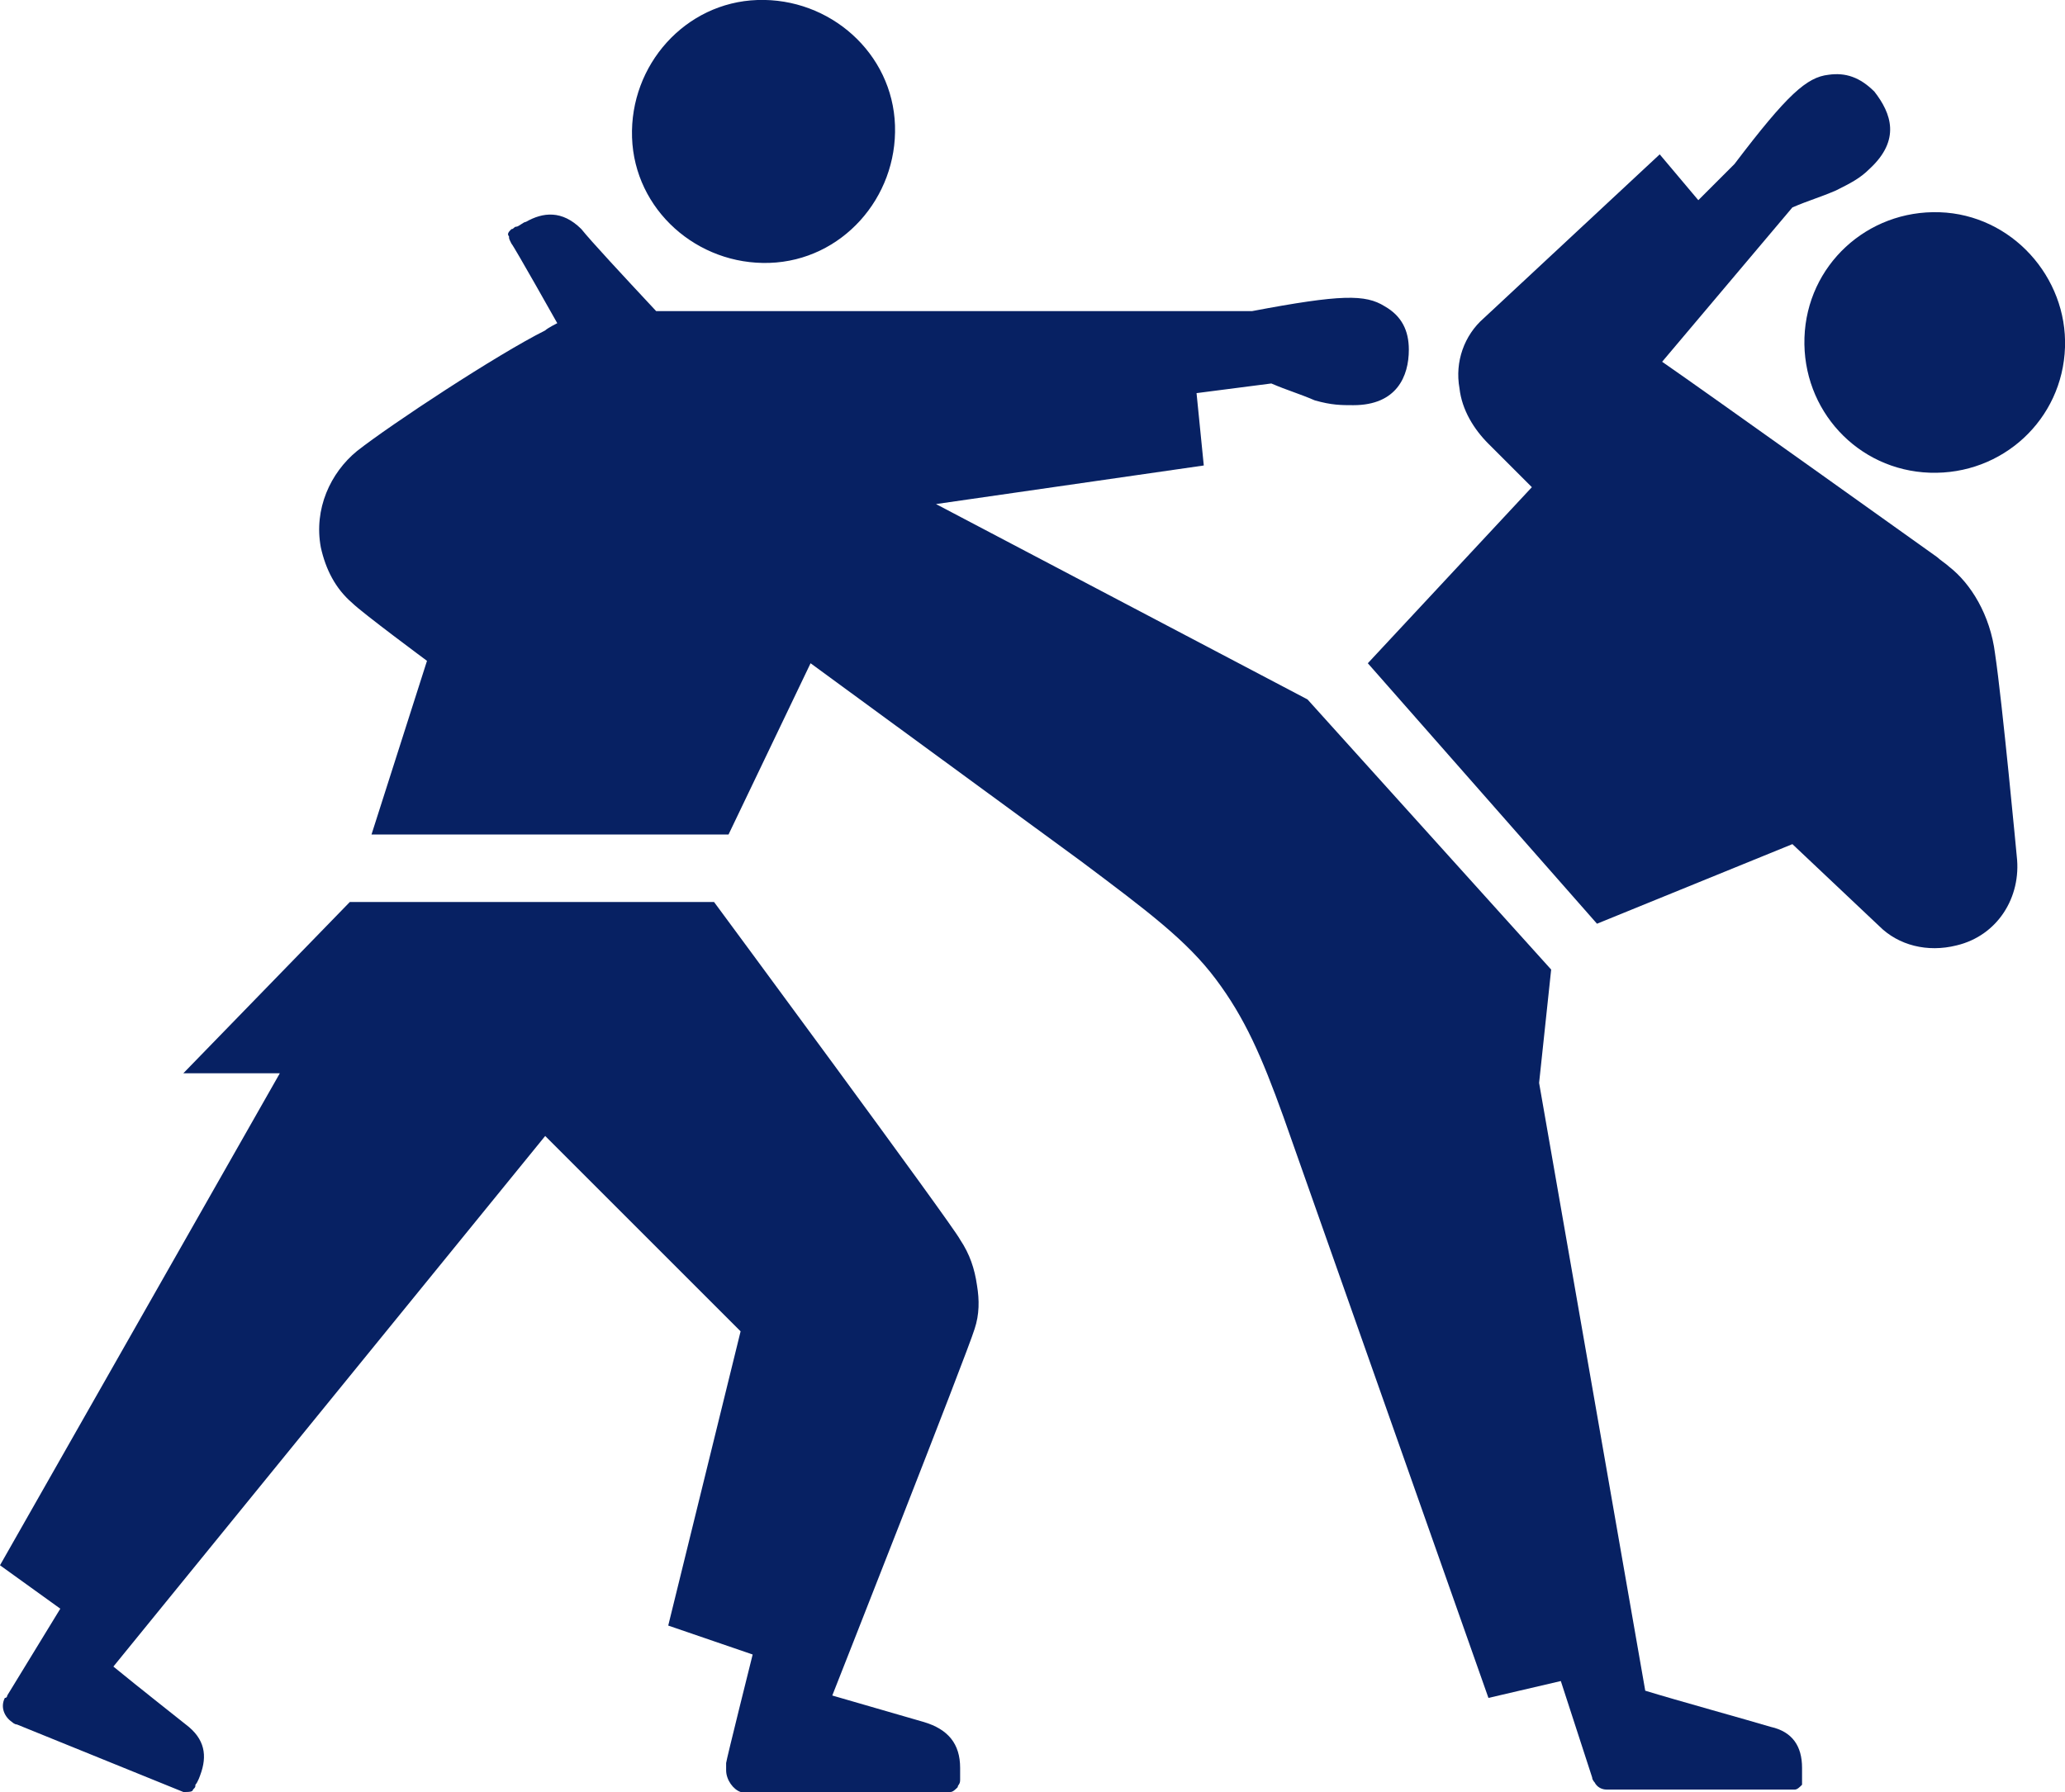 <?xml version="1.0" encoding="utf-8"?>
<!-- Generator: Adobe Illustrator 24.2.0, SVG Export Plug-In . SVG Version: 6.00 Build 0)  -->
<svg version="1.1" id="Layer_1" xmlns="http://www.w3.org/2000/svg" xmlns:xlink="http://www.w3.org/1999/xlink" x="0px" y="0px"
	 width="342.4px" height="297.2px" viewBox="0 0 342.4 297.2" style="enable-background:new 0 0 342.4 297.2;" xml:space="preserve"
	>
<style type="text/css">
	.st0{fill:#072163;}
</style>
<path class="st0" d="M321.6,35.2c-12-0.4-22,8.8-22.4,20.8S308,78,320,78.4s22-8.8,22.4-20.8C342.8,46,333.6,35.6,321.6,35.2"/>
<path class="st0" d="M246,52.8c-3.2,2.8-4.8,7.2-4,11.6c0.4,3.6,2.4,6.8,4.8,9.2l7.2,7.2L226.8,110l38,43.2l32.4-13.2l14.4,13.6
	c3.2,3.2,8,4.4,12.8,3.2c6.8-1.6,10.8-8,10-14.8c0,0-2.4-25.6-3.6-33.6c-0.8-6.4-4-11.6-7.6-14.4c-0.4-0.4-1.6-1.2-2-1.6
	c0,0-39.2-28-45.6-32.4l21.6-25.6c2.8-1.2,4.4-1.6,7.2-2.8c2.4-1.2,4-2,5.6-3.6c5.2-4.8,3.6-9.2,0.8-12.8c-2.4-2.4-4.8-3.2-7.6-2.8
	c-3.6,0.4-6.8,3.2-15.6,14.8l-6,6l-6.4-7.6L246,52.8z"/>
<path class="st0" d="M59.2,74.8c-4.4,3.6-7.2,9.6-6,16c0.8,3.6,2.4,6.8,5.2,9.2c1.6,1.6,12.4,9.6,12.4,9.6l-9.2,28.8h59.2l13.6-28.4
	l44.8,32.8c11.2,8.4,17.6,13.2,22.4,19.6c4.8,6.4,7.6,12.8,11.2,22.8l34,96.4l12-2.8l5.2,16c0,0.4,0.4,0.8,0.4,0.8
	c0.4,0.8,1.2,1.2,2,1.2c0.4,0,0.4,0,0.8,0h30h0.4c0.4,0,0.8-0.4,1.2-0.8c0-0.4,0-0.4,0-0.8v-2c0-3.6-1.6-6-5.2-6.8
	c-4-1.2-15.6-4.4-20.8-6l-17.6-100.8l2-18.8L216.8,116l-61.6-32.4l44.4-6.4l-1.2-12l12.4-1.6c2.8,1.2,4.4,1.6,7.2,2.8
	c2.8,0.8,4.4,0.8,6.4,0.8c7.2,0,9.2-4.8,9.2-9.2c0-3.2-1.2-5.6-4-7.2c-3.2-2-7.2-2-22,0.8h-98.8C103.2,45.6,98,40,96.4,38
	c-3.2-3.2-6.4-2.8-9.2-1.2c-0.4,0-1.2,0.8-1.6,0.8c-0.4,0-0.4,0.4-0.8,0.4c-0.4,0.4-0.8,0.8-0.4,1.2c0,0.4,0,0.4,0.4,1.2
	c0.4,0.4,7.6,13.2,7.6,13.2s-1.6,0.8-2,1.2C82.4,58.8,64.8,70.4,59.2,74.8"/>
<path class="st0" d="M1.2,281.2c0,0,0,0.4-0.4,0.4c-0.8,1.6,0,3.2,1.2,4c0,0,0.4,0.4,0.8,0.4l27.6,11.2h0.4c0.4,0,1.2,0,1.2-0.4
	c0.4-0.4,0.4-0.4,0.4-0.8c0.4-0.4,0.8-1.6,0.8-1.6c1.2-3.2,0.8-6-2.4-8.4c-2-1.6-7.6-6-12-9.6l71.6-88l32.4,32.4l-12,48.8l14,4.8
	c0,0-4.4,17.6-4.4,18s0,0.8,0,1.2c0,1.6,1.2,3.2,2.4,3.6c0.4,0,0.8,0,1.6,0h32.4c0.4,0,0.8,0,0.8,0c0.4,0,0.8-0.4,1.2-0.8
	c0-0.4,0.4-0.4,0.4-1.2v-2c0-4-2-6.4-6-7.6c-2.8-0.8-15.2-4.4-15.2-4.4s22.4-56.8,23.6-60.8c0.8-2.4,0.8-4.8,0.4-7.2
	c-0.4-2.8-1.2-5.2-2.8-7.6c-1.2-2.4-40.8-56-40.8-56H58L30.4,178h16L0,259.6l10,7.2L1.2,281.2z"/>
<path class="st0" d="M127.6,43.6c12-0.4,21.2-10.8,20.8-22.8S137.6-0.4,125.6,0c-12,0.4-21.2,10.8-20.8,22.8S115.6,44,127.6,43.6"/>
</svg>
